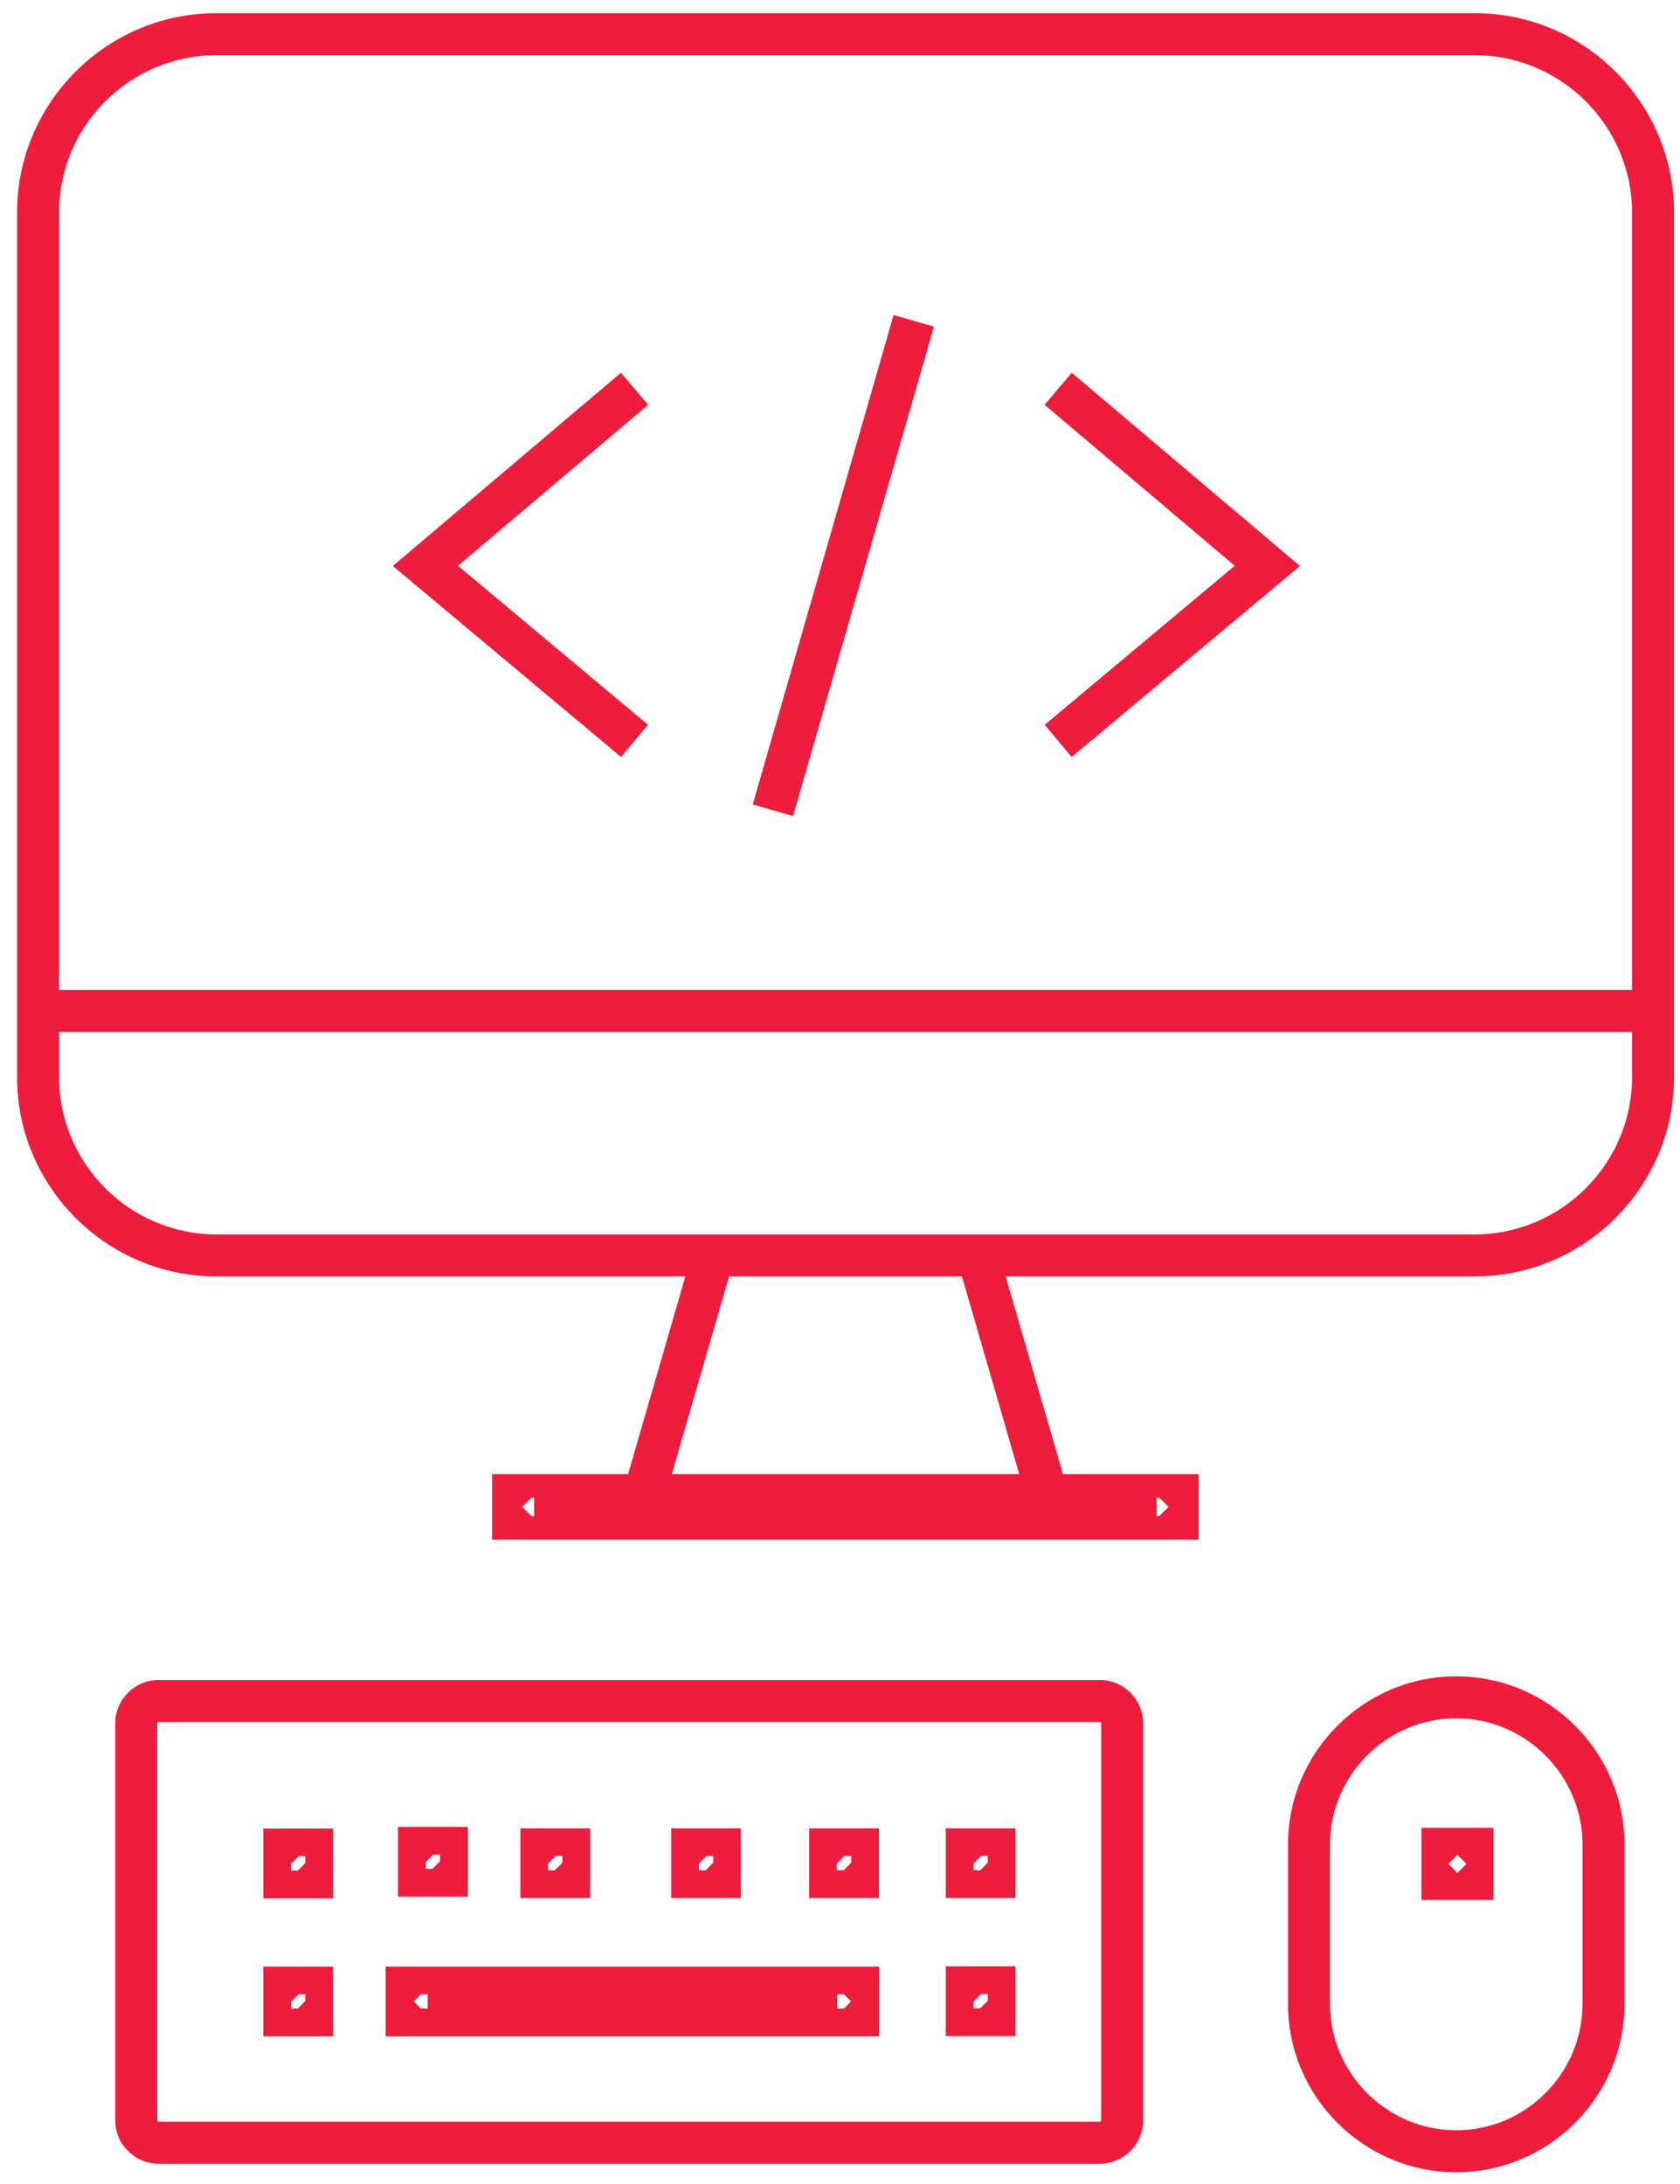 <?xml version="1.0" encoding="UTF-8"?>
<svg width="80px" height="104px" viewBox="0 0 80 104" version="1.1" xmlns="http://www.w3.org/2000/svg" xmlns:xlink="http://www.w3.org/1999/xlink">
    <!-- Generator: Sketch 52.3 (67297) - http://www.bohemiancoding.com/sketch -->
    <title>product dev icon red</title>
    <desc>Created with Sketch.</desc>
    <g id="Page-1" stroke="none" stroke-width="1" fill="none" fill-rule="evenodd">
        <g id="Index---V1" transform="translate(-897, -667)">
            <g id="product-dev-icon-red" transform="translate(898, 668)">
                <polygon id="Stroke-1" fill="#EF1C3B" fill-rule="nonzero" points="29.858 33.514 28.575 35.048 17.705 25.952 28.57 16.75 29.863 18.276 20.81 25.943"></polygon>
                <polygon id="Stroke-2" fill="#EF1C3B" fill-rule="nonzero" points="48.743 18.276 50.036 16.75 60.902 25.952 50.031 35.048 48.748 33.514 57.796 25.943"></polygon>
                <path d="M41.552,14.001 L43.474,14.554 L36.766,37.861 L34.844,37.308 L41.552,14.001 Z M43.474,14.554 L36.766,37.861 L34.844,37.308 L41.552,14.001 L43.474,14.554 Z" id="Stroke-3" fill="#EF1C3B" fill-rule="nonzero"></path>
                <path d="M69.23,57.781 C73.345,57.781 76.716,54.41 76.716,50.296 L76.716,9.112 C76.716,4.998 73.345,1.627 69.23,1.627 L9.299,1.627 C5.184,1.627 1.813,4.997 1.813,9.112 L1.813,50.296 C1.813,54.41 5.184,57.781 9.299,57.781 L69.23,57.781 Z M69.23,59.781 L9.299,59.781 C4.079,59.781 -0.187,55.515 -0.187,50.296 L-0.187,9.112 C-0.187,3.893 4.079,-0.373 9.299,-0.373 L69.23,-0.373 C74.449,-0.373 78.716,3.893 78.716,9.112 L78.716,50.296 C78.716,55.515 74.449,59.781 69.23,59.781 Z" id="Stroke-4" fill="#EF1C3B" fill-rule="nonzero"></path>
                <polygon id="Stroke-6" fill="#EF1C3B" fill-rule="nonzero" points="1.015 48.137 1.015 46.137 77.337 46.137 77.337 48.137"></polygon>
                <polygon id="Stroke-8" fill="#EF1C3B" fill-rule="nonzero" points="31.966 58.647 33.887 59.203 30.736 70.077 28.815 69.521"></polygon>
                <polygon id="Stroke-10" fill="#EF1C3B" fill-rule="nonzero" points="44.669 59.305 46.59 58.749 49.74 69.623 47.819 70.179"></polygon>
                <path d="M22.433,72.32 L22.433,69.191 L56.079,69.191 L56.079,72.32 L22.433,72.32 Z M24.305,71.191 L24.433,71.191 L24.433,70.32 L24.305,70.32 L23.869,70.755 L24.305,71.191 Z M54.207,71.191 L54.643,70.755 L54.207,70.32 L54.079,70.32 L54.079,71.191 L54.207,71.191 Z" id="Stroke-14" fill="#EF1C3B" fill-rule="nonzero"></path>
                <path d="M51.365,100.035 C51.406,100.035 51.438,100.002 51.438,99.962 L51.438,81.072 C51.438,81.031 51.406,80.998 51.365,80.998 L6.56,80.998 C6.52,80.998 6.487,81.031 6.487,81.072 L6.487,99.962 C6.487,100.002 6.52,100.035 6.56,100.035 L51.365,100.035 Z M51.365,102.035 L6.56,102.035 C5.415,102.035 4.487,101.107 4.487,99.962 L4.487,81.072 C4.487,79.927 5.415,78.998 6.56,78.998 L51.365,78.998 C52.51,78.998 53.438,79.927 53.438,81.072 L53.438,99.962 C53.438,101.107 52.51,102.035 51.365,102.035 Z" id="Stroke-15" fill="#EF1C3B" fill-rule="nonzero"></path>
                <polygon id="Fill-16" points="12.538 88.394 13.859 88.394 13.859 87.074 12.538 87.074"></polygon>
                <path d="M11.538,89.394 L11.538,86.074 L14.859,86.074 L14.859,89.394 L11.538,89.394 Z M13.538,87.394 L13.218,87.394 L12.859,87.754 L12.859,88.074 L13.179,88.074 L13.538,87.715 L13.538,87.394 Z" id="Stroke-17" fill="#EF1C3B" fill-rule="nonzero"></path>
                <polygon id="Fill-18" points="18.953 88.315 20.273 88.315 20.273 86.994 18.953 86.994"></polygon>
                <path d="M17.953,89.315 L17.953,85.994 L21.273,85.994 L21.273,89.315 L17.953,89.315 Z M19.953,87.315 L19.633,87.315 L19.273,87.674 L19.273,87.994 L19.593,87.994 L19.953,87.635 L19.953,87.315 Z" id="Stroke-19" fill="#EF1C3B" fill-rule="nonzero"></path>
                <polygon id="Fill-20" points="24.78 88.382 26.1 88.382 26.1 87.062 24.78 87.062"></polygon>
                <path d="M23.78,89.382 L23.78,86.062 L27.1,86.062 L27.1,89.382 L23.78,89.382 Z M25.78,87.382 L25.459,87.382 L25.1,87.741 L25.1,88.062 L25.42,88.062 L25.78,87.702 L25.78,87.382 Z" id="Stroke-21" fill="#EF1C3B" fill-rule="nonzero"></path>
                <polygon id="Fill-22" points="31.961 88.382 33.281 88.382 33.281 87.062 31.961 87.062"></polygon>
                <path d="M30.961,89.382 L30.961,86.062 L34.281,86.062 L34.281,89.382 L30.961,89.382 Z M32.961,87.382 L32.641,87.382 L32.281,87.741 L32.281,88.062 L32.602,88.062 L32.961,87.702 L32.961,87.382 Z" id="Stroke-23" fill="#EF1C3B" fill-rule="nonzero"></path>
                <polygon id="Fill-24" points="38.533 88.382 39.854 88.382 39.854 87.062 38.533 87.062"></polygon>
                <path d="M37.533,89.382 L37.533,86.062 L40.854,86.062 L40.854,89.382 L37.533,89.382 Z M39.533,87.382 L39.212,87.382 L38.854,87.741 L38.854,88.062 L39.174,88.062 L39.533,87.703 L39.533,87.382 Z" id="Stroke-25" fill="#EF1C3B" fill-rule="nonzero"></path>
                <polygon id="Fill-26" points="45.037 88.382 46.358 88.382 46.358 87.062 45.037 87.062"></polygon>
                <path d="M44.037,89.382 L44.037,86.062 L47.358,86.062 L47.358,89.382 L44.037,89.382 Z M46.037,87.382 L45.716,87.382 L45.358,87.741 L45.358,88.062 L45.678,88.062 L46.037,87.703 L46.037,87.382 Z" id="Stroke-27" fill="#EF1C3B" fill-rule="nonzero"></path>
                <polygon id="Fill-28" points="12.538 94.966 13.859 94.966 13.859 93.646 12.538 93.646"></polygon>
                <path d="M11.538,95.966 L11.538,92.646 L14.859,92.646 L14.859,95.966 L11.538,95.966 Z M13.538,93.966 L13.218,93.966 L12.859,94.325 L12.859,94.646 L13.179,94.646 L13.538,94.286 L13.538,93.966 Z" id="Stroke-29" fill="#EF1C3B" fill-rule="nonzero"></path>
                <polygon id="Fill-30" points="18.365 94.966 39.867 94.966 39.867 93.646 18.365 93.646"></polygon>
                <path d="M17.365,95.966 L17.365,92.646 L40.867,92.646 L40.867,95.966 L17.365,95.966 Z M19.045,94.646 L19.365,94.646 L19.365,93.966 L19.045,93.966 L18.705,94.306 L19.045,94.646 Z M39.188,94.646 L39.528,94.306 L39.188,93.966 L38.867,93.966 L38.867,94.646 L39.188,94.646 Z" id="Stroke-31" fill="#EF1C3B" fill-rule="nonzero"></path>
                <polygon id="Fill-32" points="45.037 94.954 46.358 94.954 46.358 93.634 45.037 93.634"></polygon>
                <path d="M44.037,95.954 L44.037,92.634 L47.358,92.634 L47.358,95.954 L44.037,95.954 Z M46.037,93.954 L45.716,93.954 L45.358,94.313 L45.358,94.634 L45.678,94.634 L46.037,94.276 L46.037,93.954 Z" id="Stroke-33" fill="#EF1C3B" fill-rule="nonzero"></path>
                <path d="M66.687,89.472 L66.687,86.043 L70.115,86.043 L70.115,89.472 L66.687,89.472 Z M68.401,88.186 L68.83,87.757 L68.401,87.329 L67.973,87.757 L68.401,88.186 Z" id="Stroke-35" fill="#EF1C3B" fill-rule="nonzero"></path>
                <path d="M68.345,100.441 C71.649,100.441 74.357,97.734 74.357,94.429 L74.357,86.837 C74.357,83.533 71.649,80.825 68.345,80.825 C65.04,80.825 62.333,83.533 62.333,86.837 L62.333,94.429 C62.333,97.734 65.04,100.441 68.345,100.441 Z M68.345,102.441 C63.936,102.441 60.333,98.838 60.333,94.429 L60.333,86.837 C60.333,82.428 63.936,78.825 68.345,78.825 C72.754,78.825 76.357,82.428 76.357,86.837 L76.357,94.429 C76.357,98.838 72.754,102.441 68.345,102.441 Z" id="Stroke-36" fill="#EF1C3B" fill-rule="nonzero"></path>
            </g>
        </g>
    </g>
</svg>